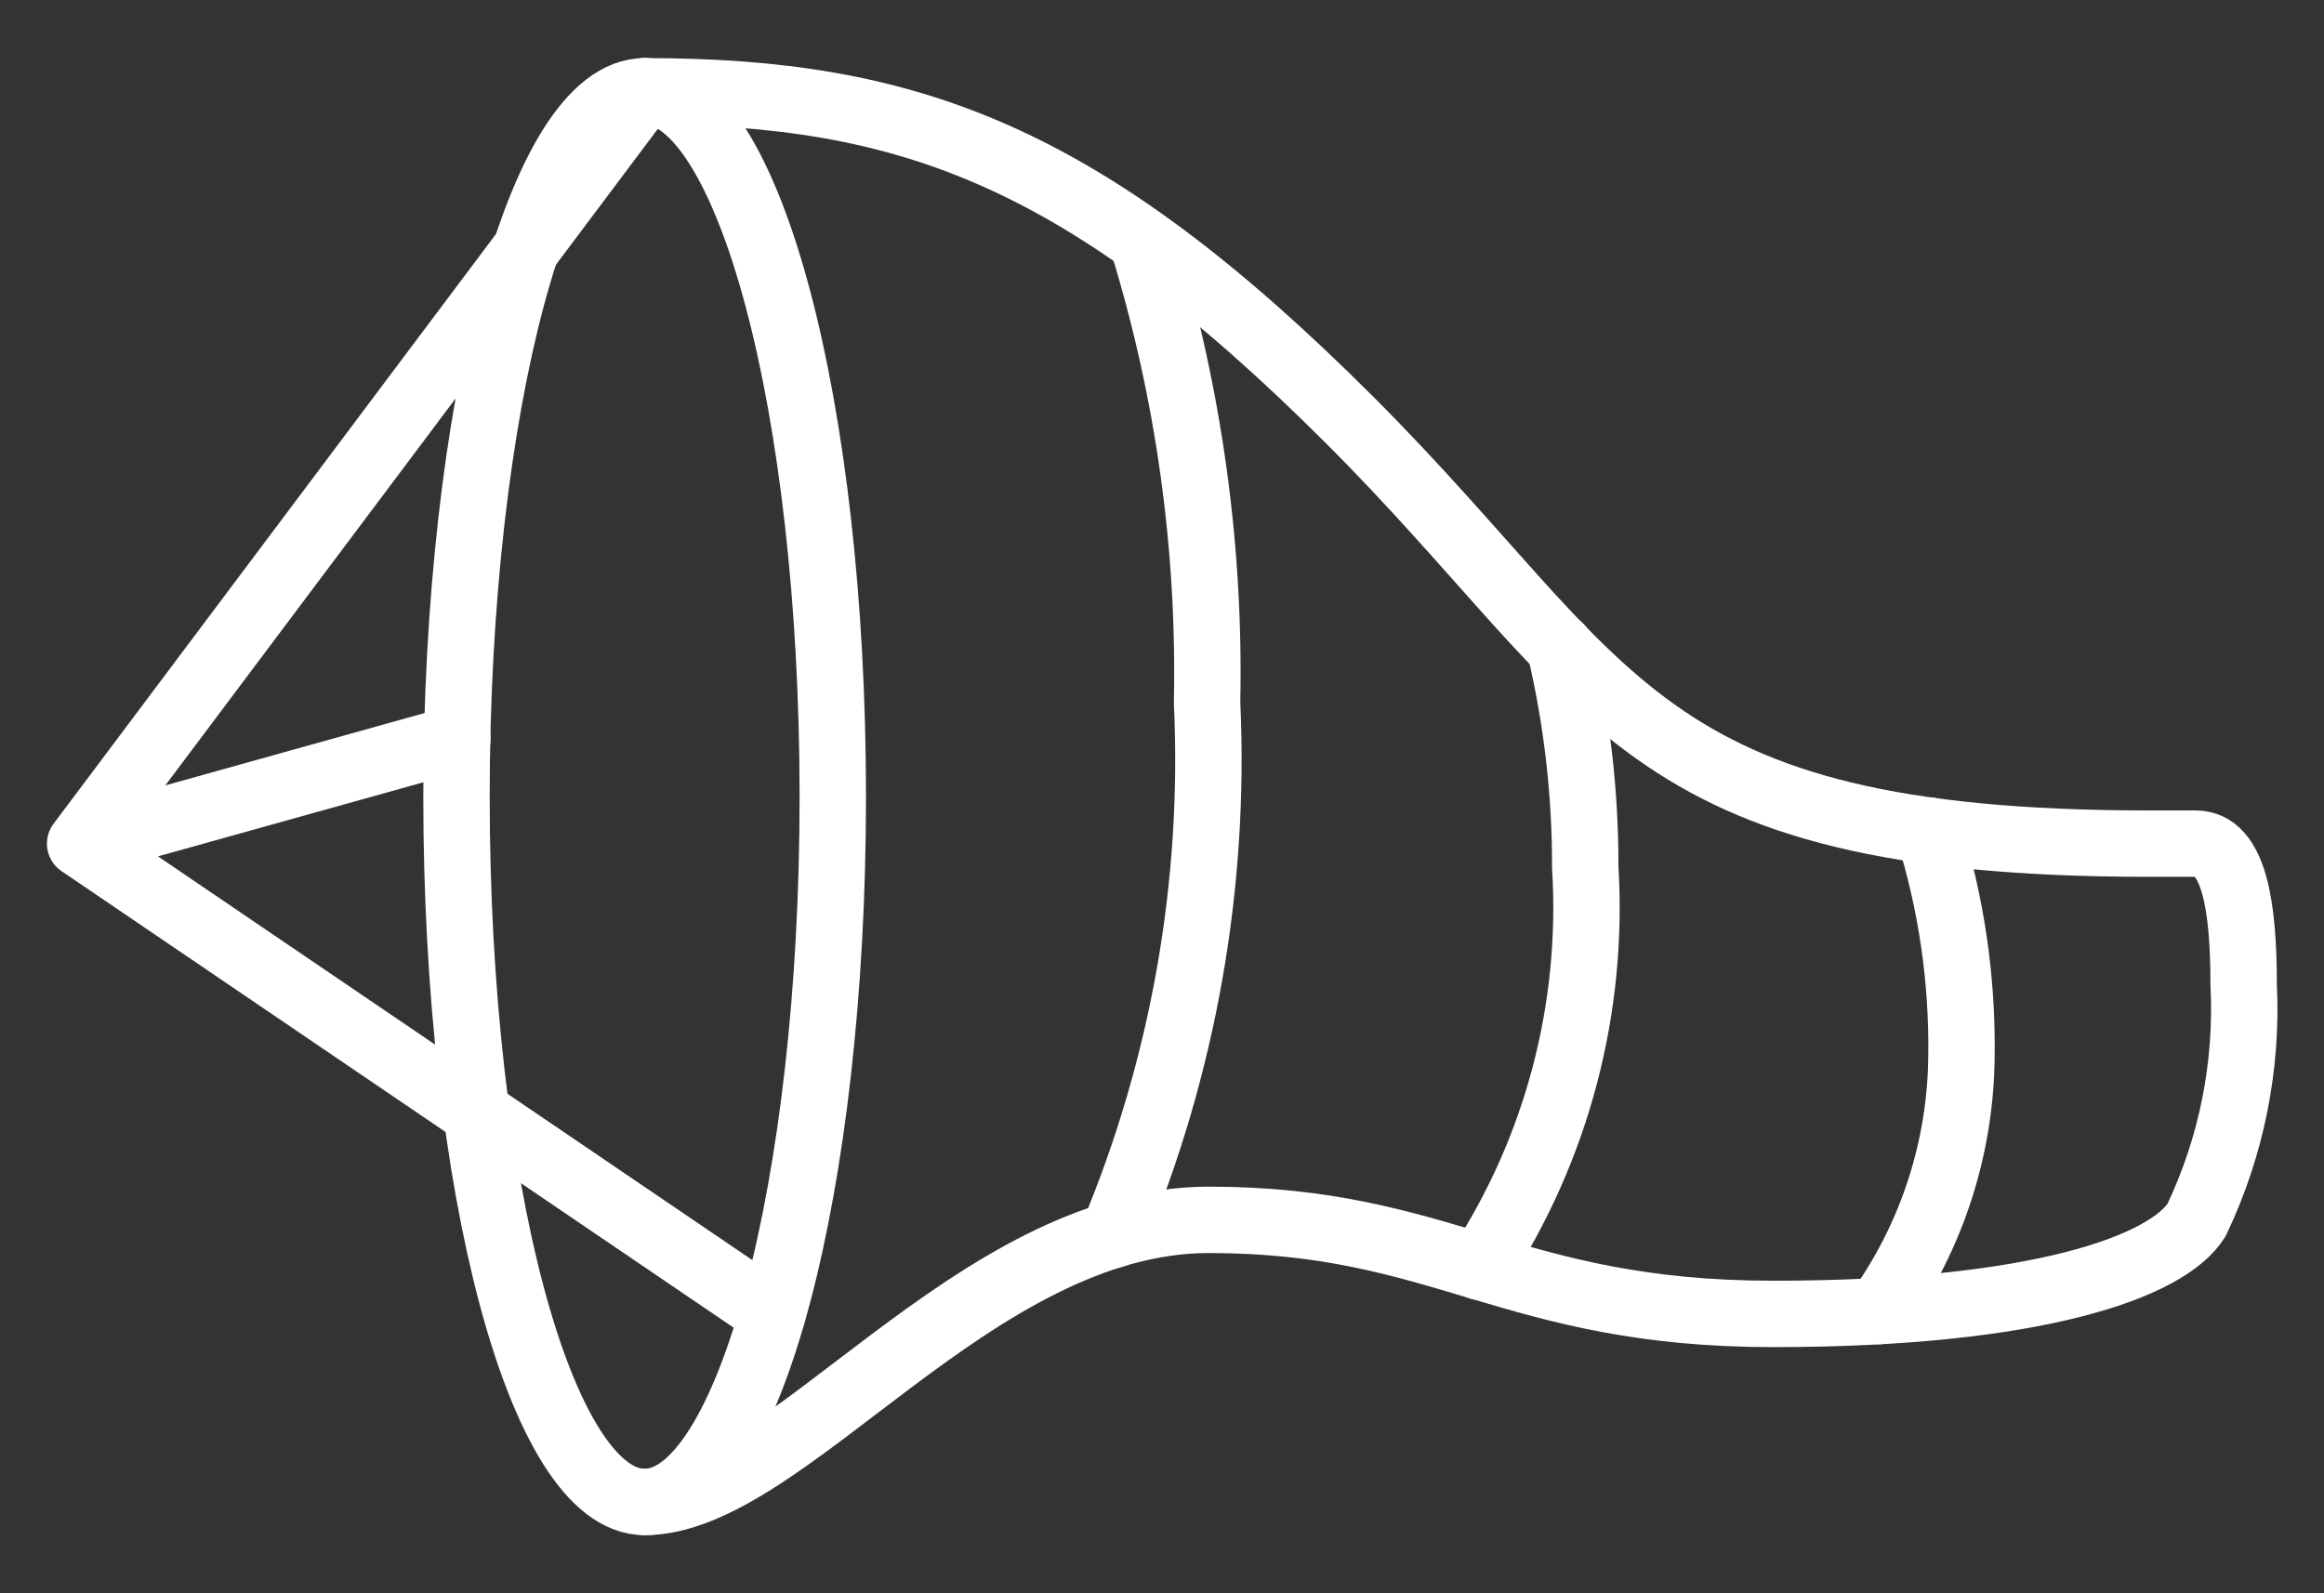 <svg width="35" height="24" viewBox="0 0 35 24" fill="none" xmlns="http://www.w3.org/2000/svg">
<rect x="0" y="0" width="35" height="24" fill="#333333" stroke="none"/>
<path d="M9.708 22.625C11.273 22.625 12.542 17.868 12.542 12C12.542 6.132 11.273 1.375 9.708 1.375C8.144 1.375 6.875 6.132 6.875 12C6.875 17.868 8.144 22.625 9.708 22.625Z" stroke="white" stroke-linecap="round" stroke-linejoin="round"/>
<path d="M9.707 22.625C11.832 22.625 14.665 18.375 18.207 18.375C21.749 18.375 22.74 19.792 26.707 19.792C30.674 19.792 32.643 19.083 33.082 18.375C33.607 17.271 33.851 16.054 33.79 14.833C33.79 13.658 33.649 12.708 33.068 12.708H32.374C24.582 12.708 24.327 10.328 20.332 6.333C16.337 2.338 13.688 1.375 9.707 1.375" stroke="white" stroke-linecap="round" stroke-linejoin="round"/>
<path d="M9.707 1.375L1.207 12.708L11.634 19.792M1.207 12.708L6.888 11.122M16.762 18.602C17.822 16.067 18.306 13.328 18.179 10.583C18.227 8.242 17.902 5.909 17.215 3.67M22.287 19.083C23.449 17.299 24.005 15.188 23.874 13.062C23.877 11.946 23.748 10.834 23.491 9.748M28.294 19.749C29.097 18.624 29.532 17.278 29.54 15.896C29.555 14.748 29.387 13.605 29.044 12.51" stroke="white" stroke-linecap="round" stroke-linejoin="round"/>
</svg>
